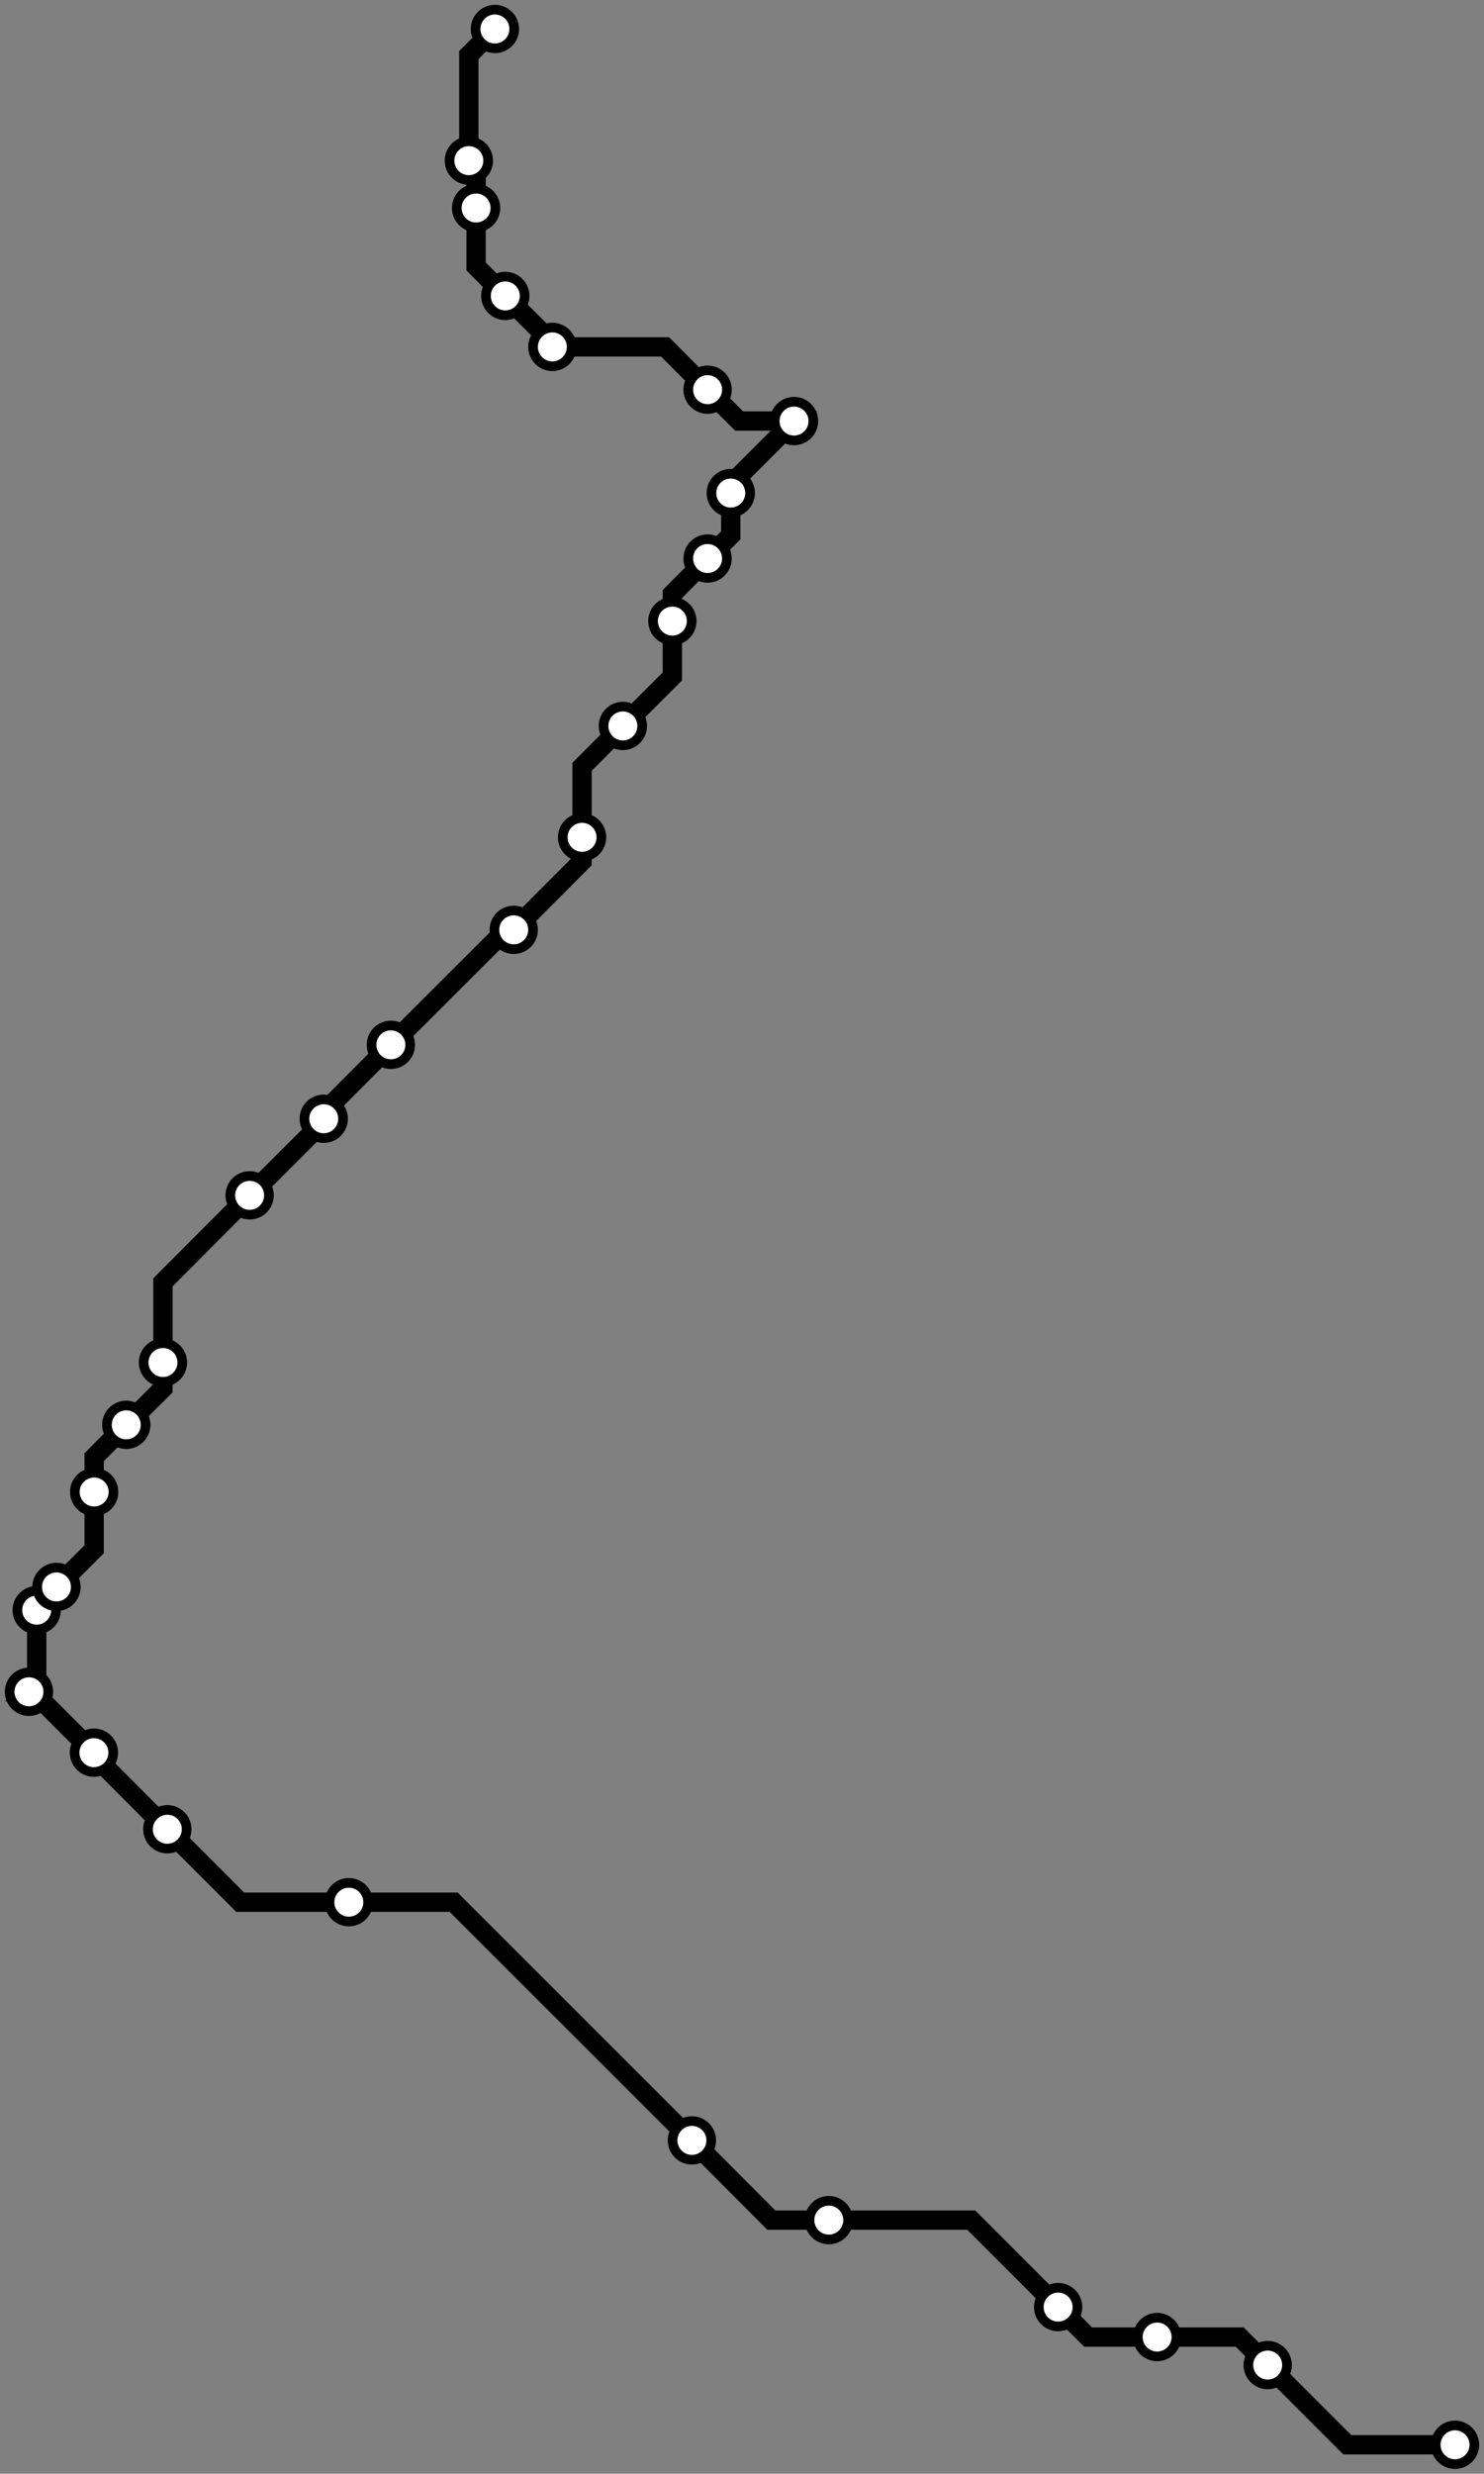 <svg width="614.7" height="1024.0" xmlns="http://www.w3.org/2000/svg">
<rect width="100%" height="100%" fill="#808080" stroke="none"/>
<path d="M602.713 1012.0 L558.1 1012.0 L525.1 979.0 L513.5 967.4 L479.3 967.4 L450.7 967.4 L438.3 955.0 L402.3 919.0 L343.3 919.0 L319.5 919.0 L286.6 886.0 L187.9 787.4 L144.5 787.4 L99.5 787.4 L69.3 757.2 L38.9 726.7 L38.9 725.5 L13.7 700.3 L12.0 700.3 L15.2 697.2 L15.2 666.5 L15.2 665.2 L23.4 656.9 L39.0 641.3 L39.0 617.6 L39.0 603.2 L52.3 589.8 L67.5 574.7 L67.5 564.0 L67.5 530.8 L103.4 494.8 L134.1 464.2 L134.1 463.1 L134.1 460.4 L161.9 432.5 L209.6 384.9 L212.8 384.9 L241.1 356.5 L241.1 346.6 L241.1 317.4 L258.0 300.5 L278.5 280.0 L278.5 257.1 L278.5 245.9 L293.1 231.2 L302.7 221.6 L302.7 204.1 L302.7 200.5 L328.9 174.3 L306.2 174.3 L293.1 161.3 L275.5 143.6 L228.8 143.6 L228.8 141.9 L209.3 122.5 L197.2 110.3 L197.2 86.1 L197.2 69.5 L194.2 66.5 L194.2 22.8 L205.0 12.0 " />
<circle cx="602.7" cy="1012.0" r="8" />
<circle cx="525.1" cy="979.0" r="8" />
<circle cx="479.3" cy="967.4" r="8" />
<circle cx="438.3" cy="955.0" r="8" />
<circle cx="343.3" cy="919.0" r="8" />
<circle cx="286.6" cy="886.0" r="8" />
<circle cx="144.5" cy="787.4" r="8" />
<circle cx="69.3" cy="757.2" r="8" />
<circle cx="38.9" cy="725.5" r="8" />
<circle cx="12.0" cy="700.3" r="8" />
<circle cx="15.2" cy="666.5" r="8" />
<circle cx="23.4" cy="656.9" r="8" />
<circle cx="39.0" cy="617.6" r="8" />
<circle cx="52.3" cy="589.8" r="8" />
<circle cx="67.5" cy="564.0" r="8" />
<circle cx="103.4" cy="494.8" r="8" />
<circle cx="134.1" cy="463.1" r="8" />
<circle cx="161.9" cy="432.5" r="8" />
<circle cx="212.8" cy="384.9" r="8" />
<circle cx="241.1" cy="346.6" r="8" />
<circle cx="258.0" cy="300.5" r="8" />
<circle cx="278.5" cy="257.1" r="8" />
<circle cx="293.1" cy="231.2" r="8" />
<circle cx="302.7" cy="204.1" r="8" />
<circle cx="328.9" cy="174.3" r="8" />
<circle cx="293.1" cy="161.3" r="8" />
<circle cx="228.8" cy="143.6" r="8" />
<circle cx="209.3" cy="122.5" r="8" />
<circle cx="197.2" cy="86.1" r="8" />
<circle cx="194.2" cy="66.5" r="8" />
<circle cx="205.0" cy="12.0" r="8" />
<style>
circle {
fill: white;
stroke: #000000;
stroke-width: 4;
}
path {
fill: none;
stroke: #000000;
stroke-width: 8;
}</style>
</svg>